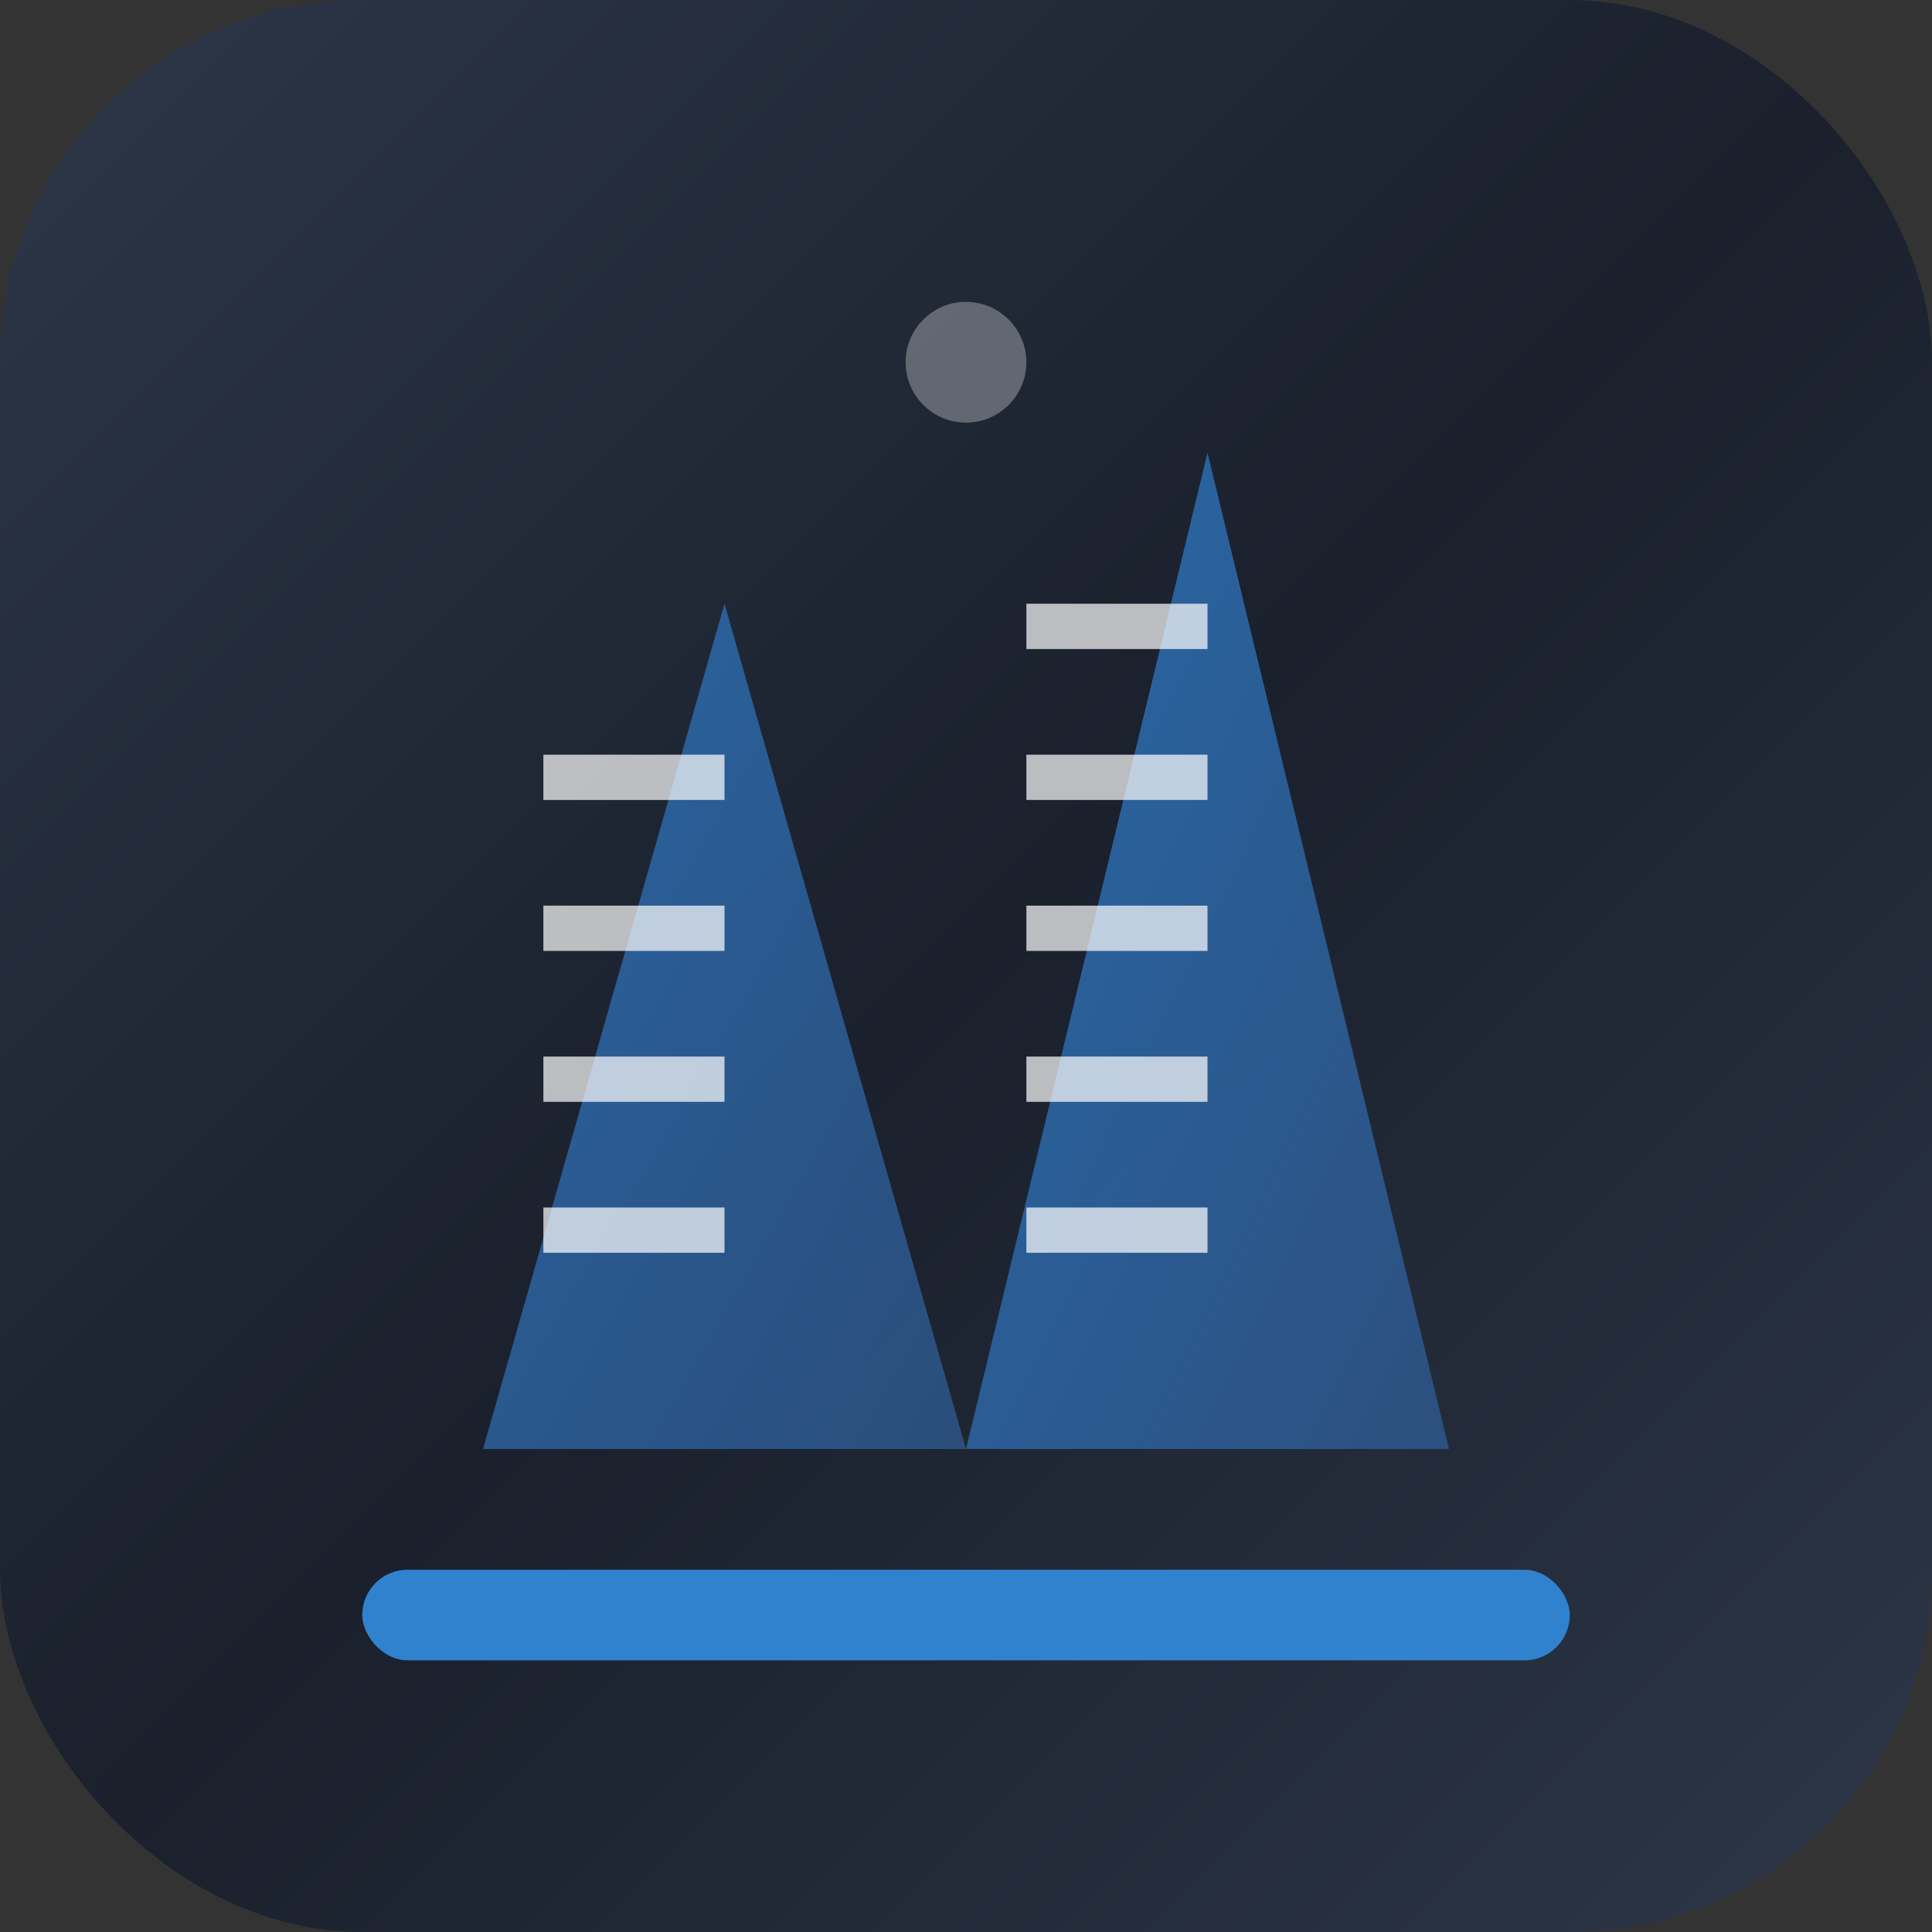<svg xmlns="http://www.w3.org/2000/svg" width="64" height="64" viewBox="0 0 64 64">
  <rect x="0" y="0" width="64" height="64" fill="#333333" stroke="none"/>
  <defs>
    <linearGradient id="metalGrad" x1="0%" y1="0%" x2="100%" y2="100%">
      <stop offset="0%" style="stop-color:#2d3748;stop-opacity:1" />
      <stop offset="50%" style="stop-color:#1a202c;stop-opacity:1" />
      <stop offset="100%" style="stop-color:#2d3748;stop-opacity:1" />
    </linearGradient>
    <linearGradient id="blueGrad" x1="0%" y1="0%" x2="100%" y2="100%">
      <stop offset="0%" style="stop-color:#2b6cb0;stop-opacity:1" />
      <stop offset="100%" style="stop-color:#2c5282;stop-opacity:1" />
    </linearGradient>
  </defs>
  
  <!-- Background with subtle rounded corners -->
  <rect width="64" height="64" rx="12" fill="url(#metalGrad)"/>
  
  <!-- Abstract geometric building forms -->
  <polygon points="16,48 24,20 32,48" fill="url(#blueGrad)" opacity="0.9"/>
  <polygon points="32,48 40,15 48,48" fill="url(#blueGrad)" opacity="0.95"/>
  
  <!-- Industrial grid pattern -->
  <rect x="18" y="25" width="6" height="1.5" fill="#ffffff" opacity="0.7"/>
  <rect x="18" y="30" width="6" height="1.5" fill="#ffffff" opacity="0.7"/>
  <rect x="18" y="35" width="6" height="1.5" fill="#ffffff" opacity="0.7"/>
  <rect x="18" y="40" width="6" height="1.5" fill="#ffffff" opacity="0.7"/>
  
  <rect x="34" y="20" width="6" height="1.5" fill="#ffffff" opacity="0.7"/>
  <rect x="34" y="25" width="6" height="1.5" fill="#ffffff" opacity="0.7"/>
  <rect x="34" y="30" width="6" height="1.5" fill="#ffffff" opacity="0.7"/>
  <rect x="34" y="35" width="6" height="1.5" fill="#ffffff" opacity="0.7"/>
  <rect x="34" y="40" width="6" height="1.5" fill="#ffffff" opacity="0.7"/>
  
  <!-- Modern accent -->
  <rect x="12" y="52" width="40" height="3" fill="#3182ce" rx="1.5"/>
  
  <!-- Subtle geometric detail -->
  <circle cx="32" cy="12" r="2" fill="#ffffff" opacity="0.3"/>
</svg>
